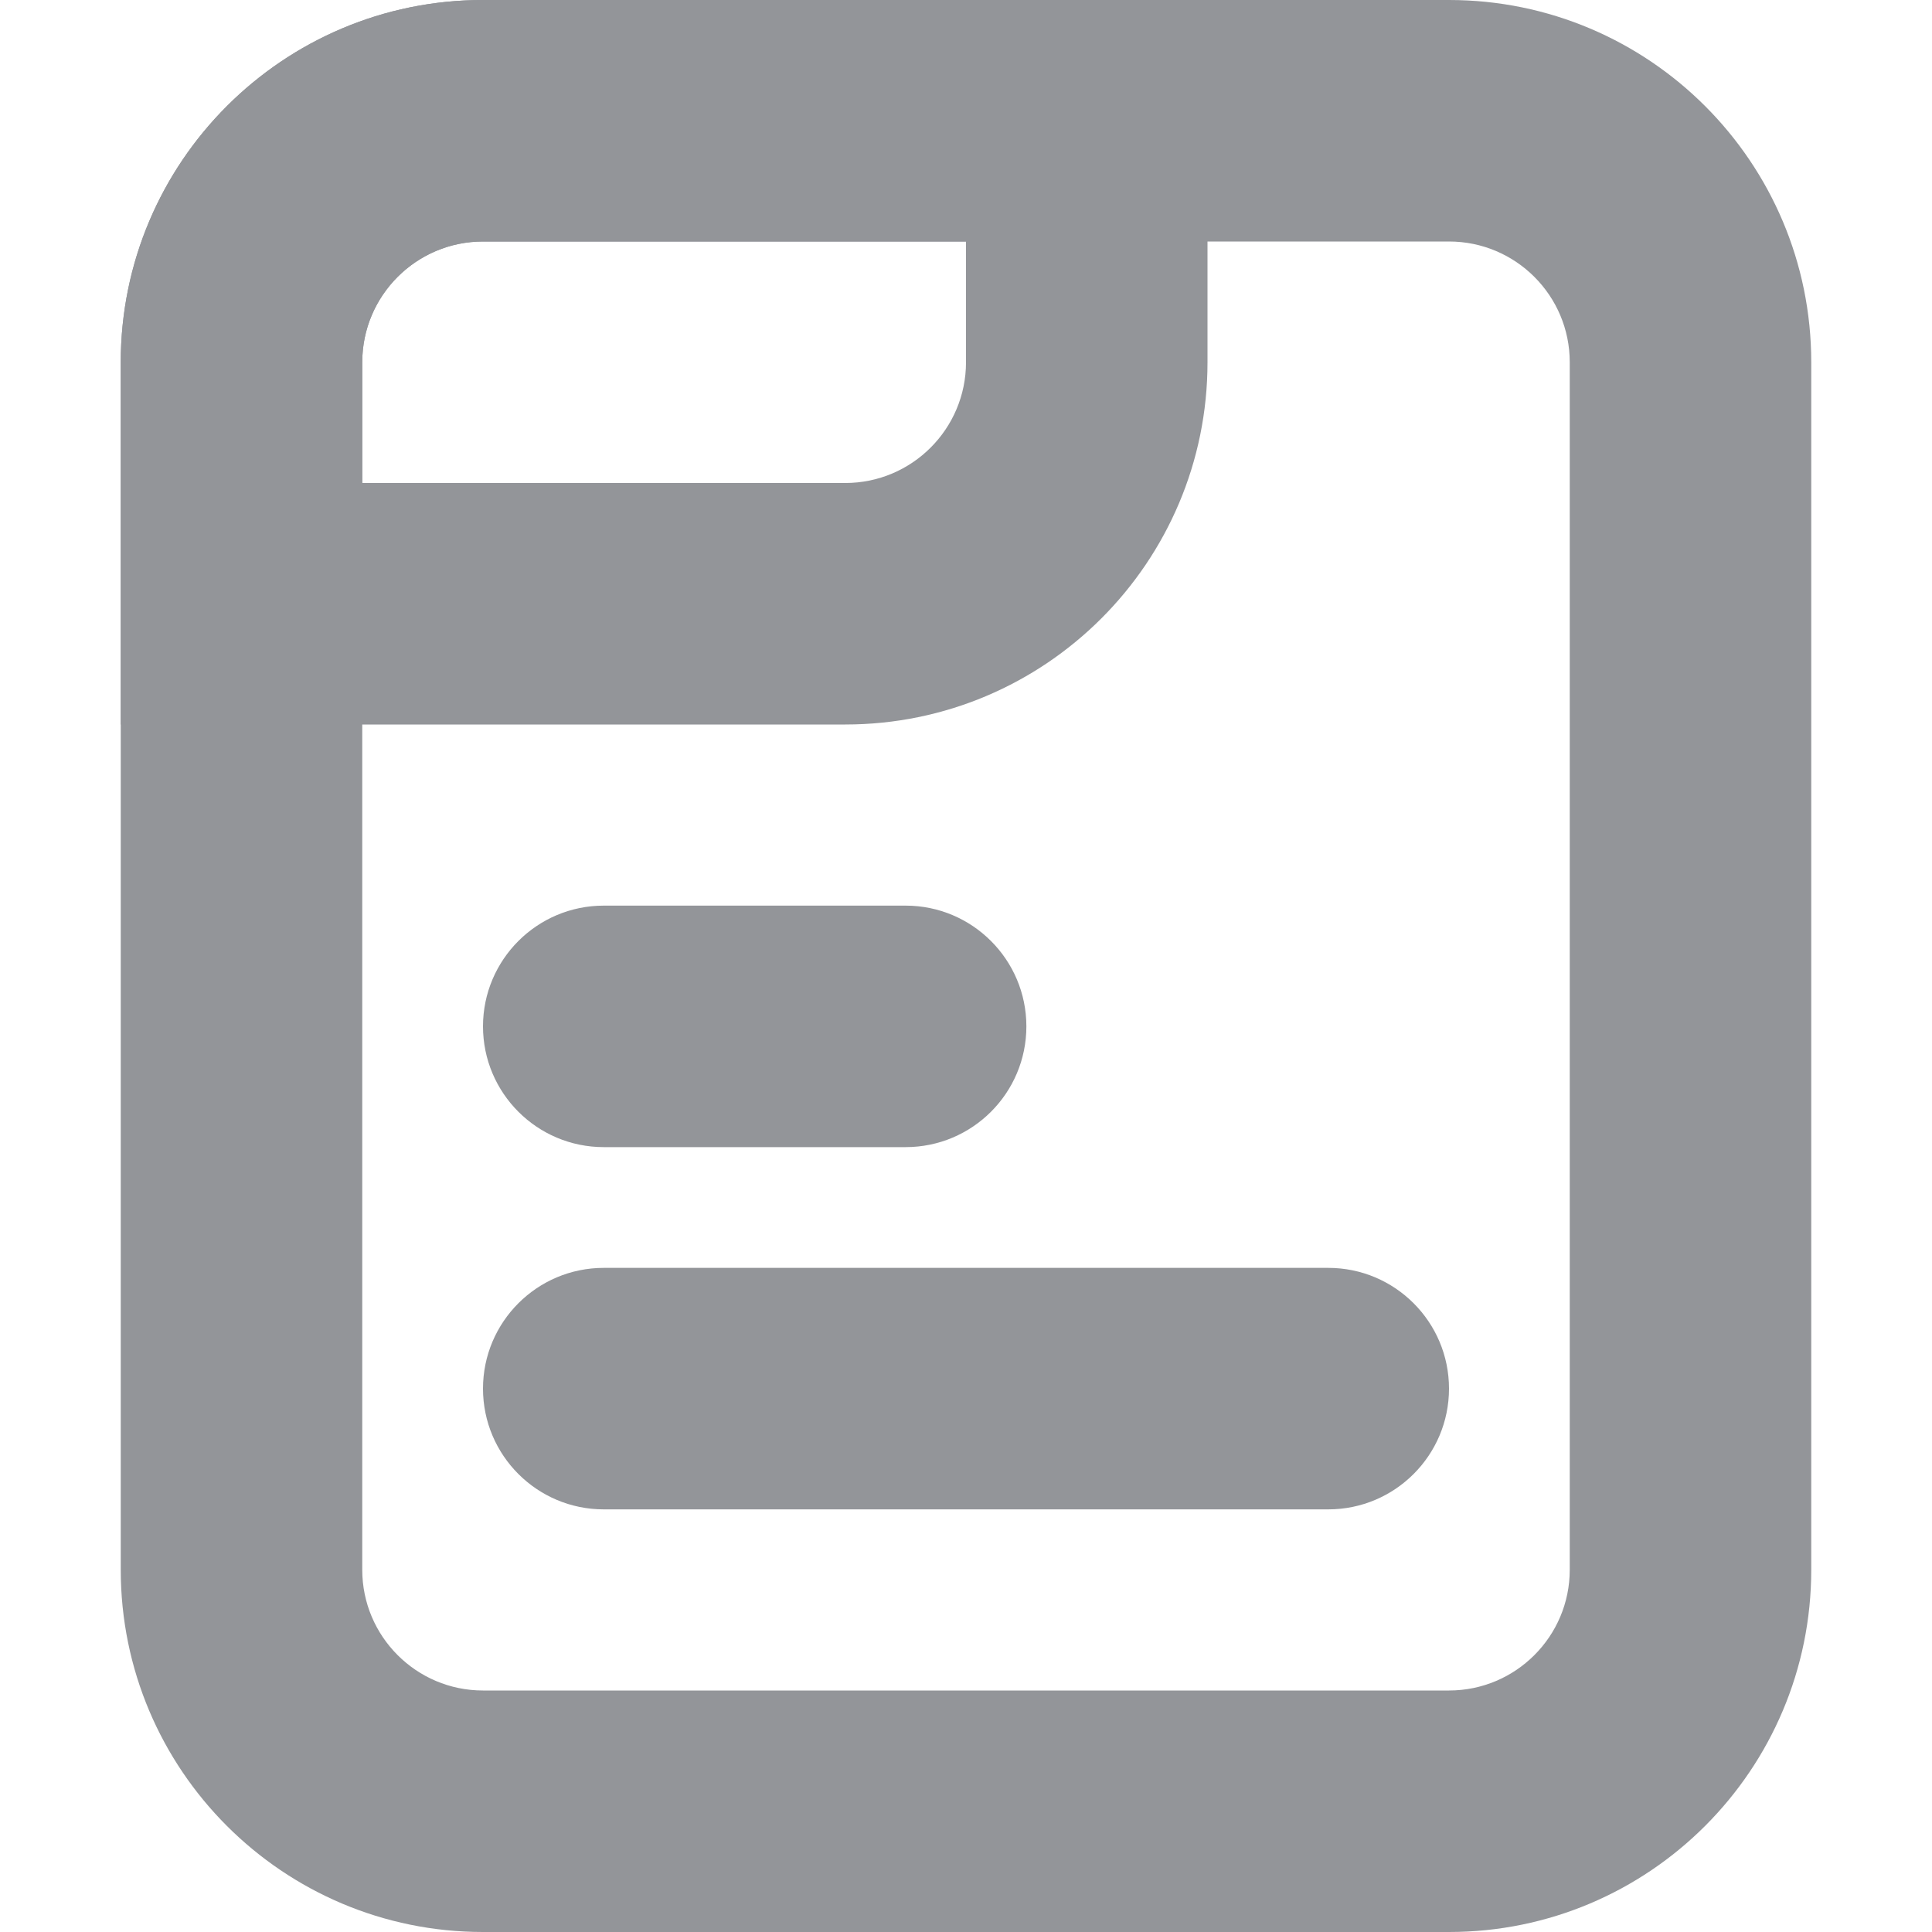 <svg width="24" height="24" viewBox="0 0 24 24" fill="none" xmlns="http://www.w3.org/2000/svg">
  <path fill-rule="evenodd" clip-rule="evenodd"
        d="M18 3H6C5.172 3 4.5 3.672 4.5 4.5V19.5C4.5 20.328 5.172 21 6 21H18C18.828 21 19.5 20.328 19.5 19.5V4.5C19.5 3.672 18.828 3 18 3ZM6 0C3.515 0 1.5 2.015 1.5 4.5V19.5C1.5 21.985 3.515 24 6 24H18C20.485 24 22.5 21.985 22.5 19.5V4.5C22.5 2.015 20.485 0 18 0H6Z"
        fill="#939599"/>
  <path
    d="M6 17.25C6 16.422 6.672 15.75 7.5 15.75H16.5C17.328 15.75 18 16.422 18 17.25C18 18.078 17.328 18.75 16.5 18.75H7.5C6.672 18.75 6 18.078 6 17.25Z"
    fill="#939599"/>
  <path
    d="M6 12.75C6 11.922 6.672 11.25 7.5 11.25H11.25C12.078 11.25 12.75 11.922 12.75 12.75C12.75 13.578 12.078 14.25 11.25 14.25H7.5C6.672 14.25 6 13.578 6 12.75Z"
    fill="#939599"/>
  <path fill-rule="evenodd" clip-rule="evenodd"
        d="M12 4.5V3L6 3C5.172 3 4.5 3.672 4.5 4.5L4.5 6L10.5 6C11.328 6 12 5.328 12 4.5ZM15 0H6C3.515 0 1.5 2.015 1.5 4.5L1.5 9L10.5 9C12.985 9 15 6.985 15 4.5V0Z"
        fill="#939599"/>
</svg>
